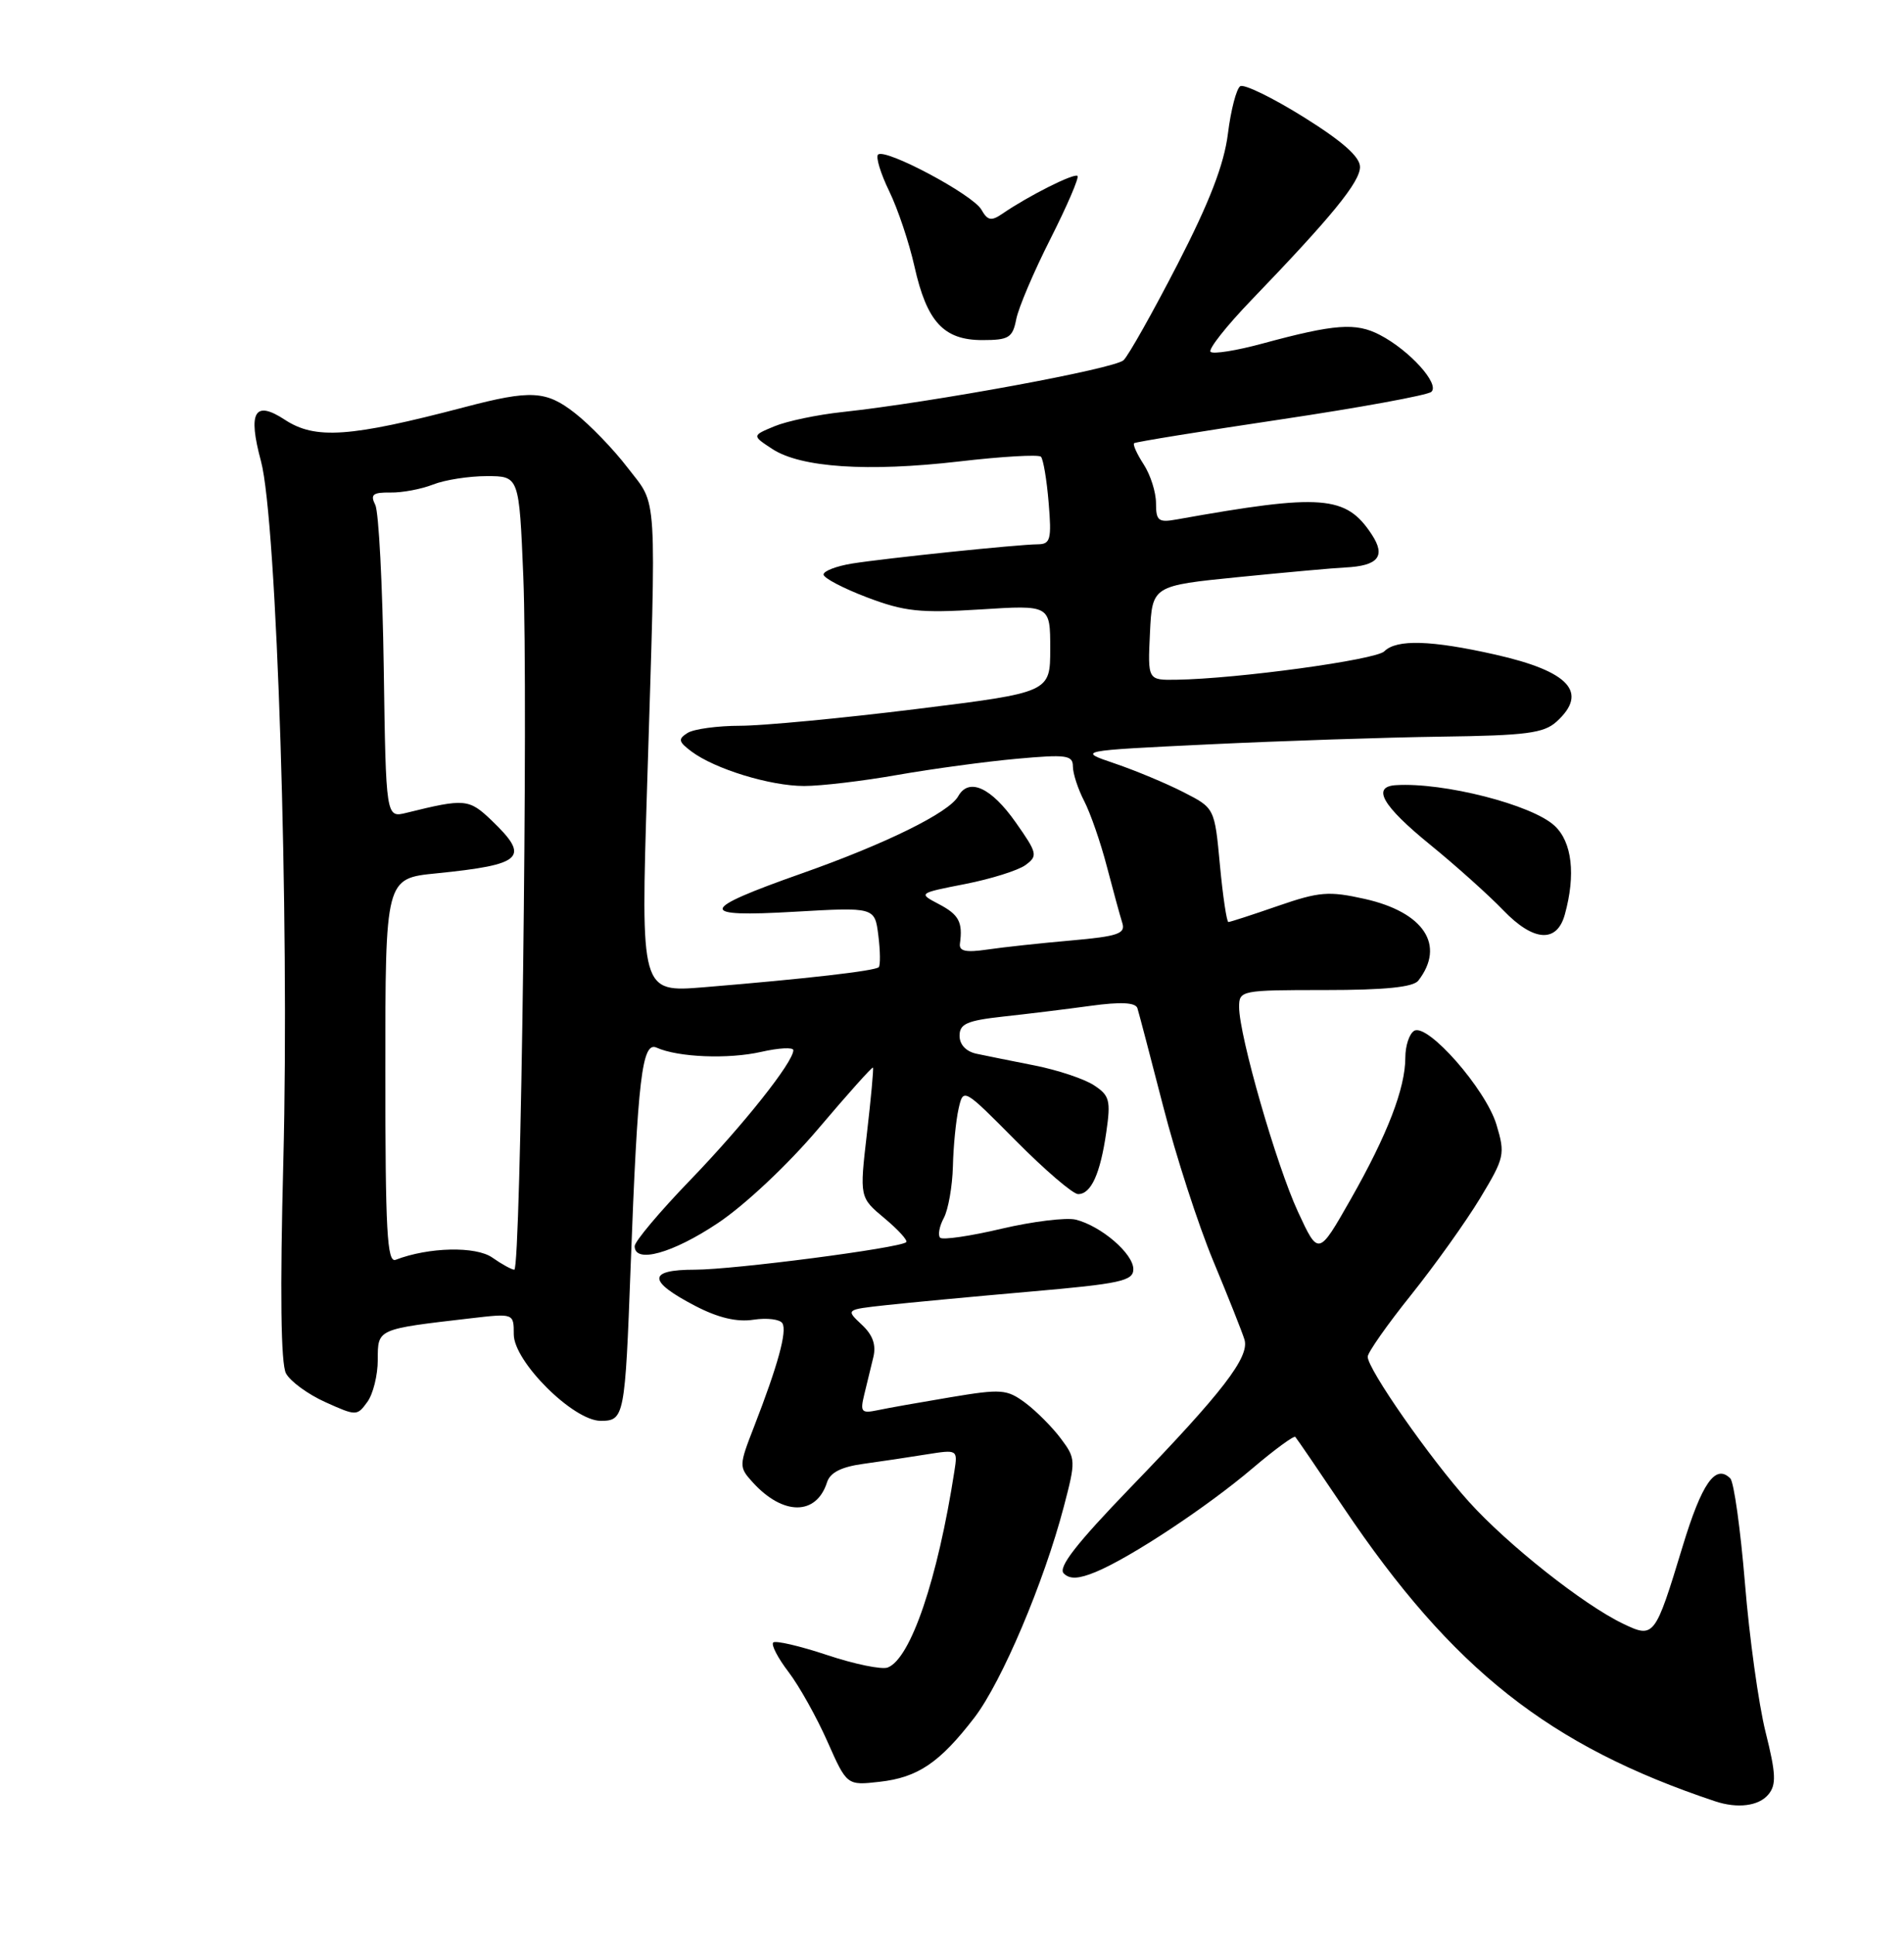 <?xml version="1.0" encoding="UTF-8" standalone="no"?>
<!DOCTYPE svg PUBLIC "-//W3C//DTD SVG 1.1//EN" "http://www.w3.org/Graphics/SVG/1.1/DTD/svg11.dtd" >
<svg xmlns="http://www.w3.org/2000/svg" xmlns:xlink="http://www.w3.org/1999/xlink" version="1.1" viewBox="0 0 252 256">
 <g >
 <path fill="currentColor"
d=" M 234.05 237.44 C 235.12 236.15 235.06 234.70 233.68 229.19 C 232.76 225.51 231.53 216.65 230.95 209.50 C 230.36 202.35 229.49 196.10 229.01 195.62 C 227.05 193.65 225.24 196.24 222.69 204.65 C 219.04 216.66 218.92 216.81 214.81 214.84 C 209.57 212.33 199.53 204.38 194.41 198.70 C 189.29 193.02 180.99 181.13 181.02 179.51 C 181.03 178.95 183.61 175.27 186.77 171.33 C 189.92 167.39 194.03 161.63 195.90 158.54 C 199.13 153.18 199.24 152.73 198.06 148.81 C 196.65 144.11 188.92 135.31 187.16 136.40 C 186.52 136.80 186.00 138.38 186.00 139.93 C 186.00 143.99 183.63 150.14 178.76 158.70 C 174.50 166.19 174.50 166.19 171.79 160.34 C 168.93 154.17 164.01 137.06 164.00 133.25 C 164.00 131.05 164.24 131.00 175.38 131.00 C 183.30 131.00 187.05 130.62 187.72 129.75 C 191.34 125.07 188.47 120.70 180.62 118.94 C 175.87 117.88 174.61 117.98 169.14 119.87 C 165.76 121.04 162.81 122.00 162.58 122.00 C 162.36 122.00 161.85 118.61 161.46 114.46 C 160.76 106.92 160.76 106.92 156.64 104.82 C 154.38 103.66 150.28 101.95 147.54 101.02 C 142.56 99.33 142.56 99.33 160.03 98.49 C 169.64 98.03 183.47 97.57 190.76 97.47 C 201.97 97.32 204.32 97.02 206.01 95.49 C 210.27 91.63 207.72 88.83 197.93 86.62 C 189.42 84.70 184.84 84.56 183.22 86.18 C 182.09 87.31 163.74 89.82 155.70 89.94 C 151.90 90.00 151.90 90.00 152.20 83.75 C 152.50 77.50 152.50 77.50 164.00 76.35 C 170.32 75.72 176.62 75.15 178.00 75.09 C 182.42 74.88 183.45 73.61 181.56 70.73 C 178.15 65.53 174.97 65.29 155.75 68.73 C 153.32 69.17 153.00 68.92 153.00 66.58 C 153.00 65.12 152.26 62.81 151.36 61.43 C 150.47 60.06 149.90 58.80 150.11 58.64 C 150.33 58.47 159.05 57.06 169.50 55.50 C 179.95 53.94 188.92 52.30 189.44 51.85 C 190.60 50.83 186.57 46.36 182.62 44.31 C 179.45 42.66 176.65 42.87 167.16 45.44 C 163.68 46.39 160.55 46.89 160.22 46.55 C 159.89 46.22 162.31 43.15 165.61 39.72 C 176.25 28.67 180.00 24.09 180.00 22.09 C 180.00 20.75 177.68 18.70 172.54 15.49 C 168.43 12.93 164.66 11.09 164.15 11.41 C 163.65 11.72 162.91 14.54 162.52 17.68 C 162.01 21.76 160.10 26.71 155.86 34.95 C 152.59 41.30 149.37 47.02 148.71 47.66 C 147.53 48.79 123.53 53.21 111.50 54.52 C 108.20 54.87 104.15 55.72 102.51 56.40 C 99.52 57.64 99.52 57.64 102.22 59.41 C 105.98 61.87 114.84 62.46 126.94 61.06 C 132.58 60.40 137.45 60.12 137.77 60.43 C 138.08 60.75 138.54 63.48 138.79 66.50 C 139.20 71.37 139.03 72.00 137.37 72.02 C 134.70 72.04 117.21 73.86 112.75 74.57 C 110.69 74.91 109.00 75.55 109.00 76.02 C 109.00 76.48 111.59 77.84 114.75 79.04 C 119.71 80.92 121.77 81.14 129.75 80.64 C 139.00 80.05 139.00 80.05 139.00 85.84 C 139.00 91.62 139.00 91.62 121.25 93.82 C 111.49 95.03 101.03 96.02 98.00 96.03 C 94.97 96.03 91.83 96.46 91.00 96.98 C 89.72 97.79 89.79 98.13 91.50 99.42 C 94.60 101.75 101.94 104.00 106.43 104.00 C 108.67 104.00 114.24 103.34 118.81 102.53 C 123.38 101.73 130.47 100.77 134.56 100.40 C 141.14 99.80 142.00 99.92 142.00 101.41 C 142.00 102.34 142.67 104.40 143.50 106.00 C 144.32 107.59 145.68 111.50 146.50 114.67 C 147.33 117.85 148.25 121.20 148.54 122.12 C 148.99 123.54 147.98 123.89 141.78 124.44 C 137.78 124.79 132.78 125.33 130.68 125.64 C 127.82 126.06 126.91 125.86 127.05 124.85 C 127.44 122.01 126.91 121.02 124.26 119.63 C 121.52 118.19 121.52 118.19 127.74 116.97 C 131.16 116.30 134.76 115.17 135.73 114.46 C 137.38 113.25 137.30 112.89 134.45 108.84 C 131.19 104.19 128.23 102.84 126.82 105.36 C 125.61 107.52 117.26 111.64 106.11 115.57 C 92.42 120.40 92.23 121.39 105.14 120.64 C 115.78 120.03 115.78 120.03 116.25 123.77 C 116.51 125.82 116.53 127.71 116.31 127.97 C 115.87 128.46 106.74 129.51 93.15 130.63 C 84.80 131.31 84.80 131.31 85.65 103.91 C 86.88 64.13 87.06 67.08 83.08 61.90 C 81.21 59.45 78.06 56.19 76.08 54.65 C 72.28 51.68 70.25 51.57 61.50 53.87 C 46.30 57.86 41.73 58.18 37.70 55.54 C 33.69 52.91 32.78 54.49 34.54 61.02 C 36.65 68.84 38.33 121.35 37.50 153.65 C 37.05 170.93 37.17 180.45 37.85 181.72 C 38.42 182.78 40.76 184.49 43.05 185.52 C 47.15 187.37 47.26 187.37 48.61 185.51 C 49.38 184.47 50.00 181.95 50.00 179.92 C 50.00 175.81 49.86 175.88 62.25 174.44 C 68.00 173.77 68.00 173.77 68.00 176.56 C 68.00 180.16 75.88 188.00 79.50 188.00 C 82.63 188.00 82.73 187.48 83.47 167.50 C 84.40 142.66 84.98 137.76 86.90 138.62 C 89.74 139.90 96.39 140.17 100.75 139.18 C 103.09 138.65 105.00 138.55 105.00 138.96 C 105.00 140.53 98.42 148.82 91.36 156.14 C 87.31 160.33 84.00 164.27 84.00 164.89 C 84.00 167.23 89.02 165.84 95.02 161.83 C 98.59 159.45 104.28 154.10 108.31 149.34 C 112.18 144.77 115.44 141.13 115.54 141.26 C 115.64 141.39 115.28 145.31 114.74 149.97 C 113.76 158.44 113.76 158.44 117.07 161.20 C 118.89 162.72 120.18 164.14 119.94 164.36 C 119.10 165.14 97.09 168.00 91.98 168.00 C 85.67 168.00 85.69 169.51 92.05 172.81 C 95.06 174.37 97.54 174.96 99.73 174.62 C 101.51 174.35 103.23 174.56 103.55 175.09 C 104.20 176.13 102.96 180.64 99.80 188.78 C 97.79 193.94 97.79 194.11 99.61 196.12 C 103.63 200.56 108.05 200.56 109.46 196.13 C 109.87 194.84 111.35 194.09 114.28 193.69 C 116.60 193.37 120.36 192.81 122.63 192.44 C 126.73 191.79 126.76 191.80 126.32 194.64 C 124.11 208.94 120.53 219.48 117.49 220.64 C 116.71 220.94 113.10 220.20 109.47 218.99 C 105.84 217.78 102.63 217.04 102.34 217.33 C 102.04 217.63 102.95 219.38 104.37 221.24 C 105.78 223.09 108.09 227.22 109.51 230.43 C 112.09 236.25 112.09 236.25 116.42 235.76 C 121.49 235.19 124.38 233.23 128.97 227.26 C 132.59 222.53 138.16 209.40 140.79 199.39 C 142.40 193.25 142.39 193.00 140.41 190.35 C 139.29 188.85 137.18 186.73 135.73 185.64 C 133.26 183.81 132.56 183.75 125.79 184.88 C 121.78 185.55 117.43 186.32 116.13 186.60 C 114.01 187.04 113.83 186.82 114.38 184.55 C 114.72 183.15 115.26 180.93 115.58 179.61 C 115.99 177.95 115.52 176.63 114.04 175.26 C 111.93 173.28 111.93 173.28 117.21 172.70 C 120.12 172.38 128.69 171.57 136.25 170.91 C 148.32 169.86 150.00 169.49 150.00 167.93 C 150.00 165.88 145.75 162.23 142.39 161.38 C 141.13 161.07 136.70 161.61 132.56 162.58 C 128.42 163.56 124.76 164.09 124.43 163.77 C 124.11 163.44 124.32 162.26 124.92 161.15 C 125.51 160.04 126.05 156.96 126.12 154.32 C 126.18 151.67 126.52 148.25 126.87 146.71 C 127.50 143.93 127.50 143.93 134.47 150.96 C 138.31 154.83 142.01 158.00 142.69 158.00 C 144.41 158.00 145.62 155.33 146.42 149.81 C 147.03 145.61 146.86 144.95 144.79 143.60 C 143.52 142.76 140.00 141.59 136.99 140.99 C 133.97 140.40 130.49 139.69 129.25 139.43 C 127.87 139.14 127.00 138.23 127.00 137.05 C 127.00 135.47 127.98 135.04 132.75 134.51 C 135.91 134.17 141.13 133.53 144.34 133.09 C 148.35 132.54 150.29 132.64 150.54 133.40 C 150.73 134.00 152.26 139.83 153.94 146.35 C 155.61 152.87 158.60 162.09 160.58 166.85 C 162.56 171.61 164.42 176.29 164.71 177.25 C 165.40 179.56 161.83 184.20 149.65 196.80 C 142.45 204.26 140.00 207.40 140.79 208.19 C 141.59 208.99 142.76 208.93 145.04 207.99 C 149.66 206.07 159.74 199.41 165.80 194.26 C 168.71 191.79 171.25 189.93 171.44 190.13 C 171.63 190.33 174.51 194.55 177.84 199.50 C 192.23 220.89 205.05 231.02 227.00 238.34 C 229.97 239.33 232.78 238.97 234.05 237.44 Z  M 207.11 121.00 C 208.57 115.73 208.07 111.41 205.75 109.26 C 202.77 106.48 191.05 103.49 184.75 103.89 C 181.51 104.09 182.96 106.62 189.25 111.74 C 192.69 114.54 197.07 118.47 198.98 120.46 C 202.97 124.60 206.06 124.81 207.11 121.00 Z  M 134.50 42.25 C 134.79 40.74 136.83 35.94 139.03 31.60 C 141.23 27.25 142.84 23.51 142.61 23.28 C 142.19 22.86 136.09 25.93 132.70 28.26 C 131.20 29.29 130.72 29.20 129.89 27.74 C 128.75 25.74 117.12 19.55 116.21 20.46 C 115.89 20.78 116.55 22.96 117.69 25.30 C 118.83 27.64 120.33 32.12 121.03 35.25 C 122.67 42.59 124.90 45.00 130.02 45.00 C 133.52 45.00 134.02 44.69 134.50 42.25 Z  M 65.16 166.40 C 62.98 164.87 56.74 165.01 52.37 166.69 C 51.23 167.13 51.00 162.92 51.00 141.72 C 51.00 116.23 51.00 116.23 57.75 115.56 C 69.25 114.40 70.21 113.49 65.07 108.56 C 62.06 105.68 61.53 105.64 53.79 107.55 C 51.08 108.22 51.08 108.22 50.79 88.36 C 50.63 77.44 50.13 67.74 49.67 66.81 C 48.98 65.43 49.34 65.14 51.67 65.17 C 53.23 65.20 55.77 64.72 57.32 64.11 C 58.86 63.50 62.06 63.00 64.42 63.00 C 68.71 63.00 68.71 63.00 69.26 76.25 C 69.92 92.38 68.94 168.00 68.07 168.00 C 67.73 168.00 66.41 167.28 65.16 166.40 Z "/>
</g>
</svg>